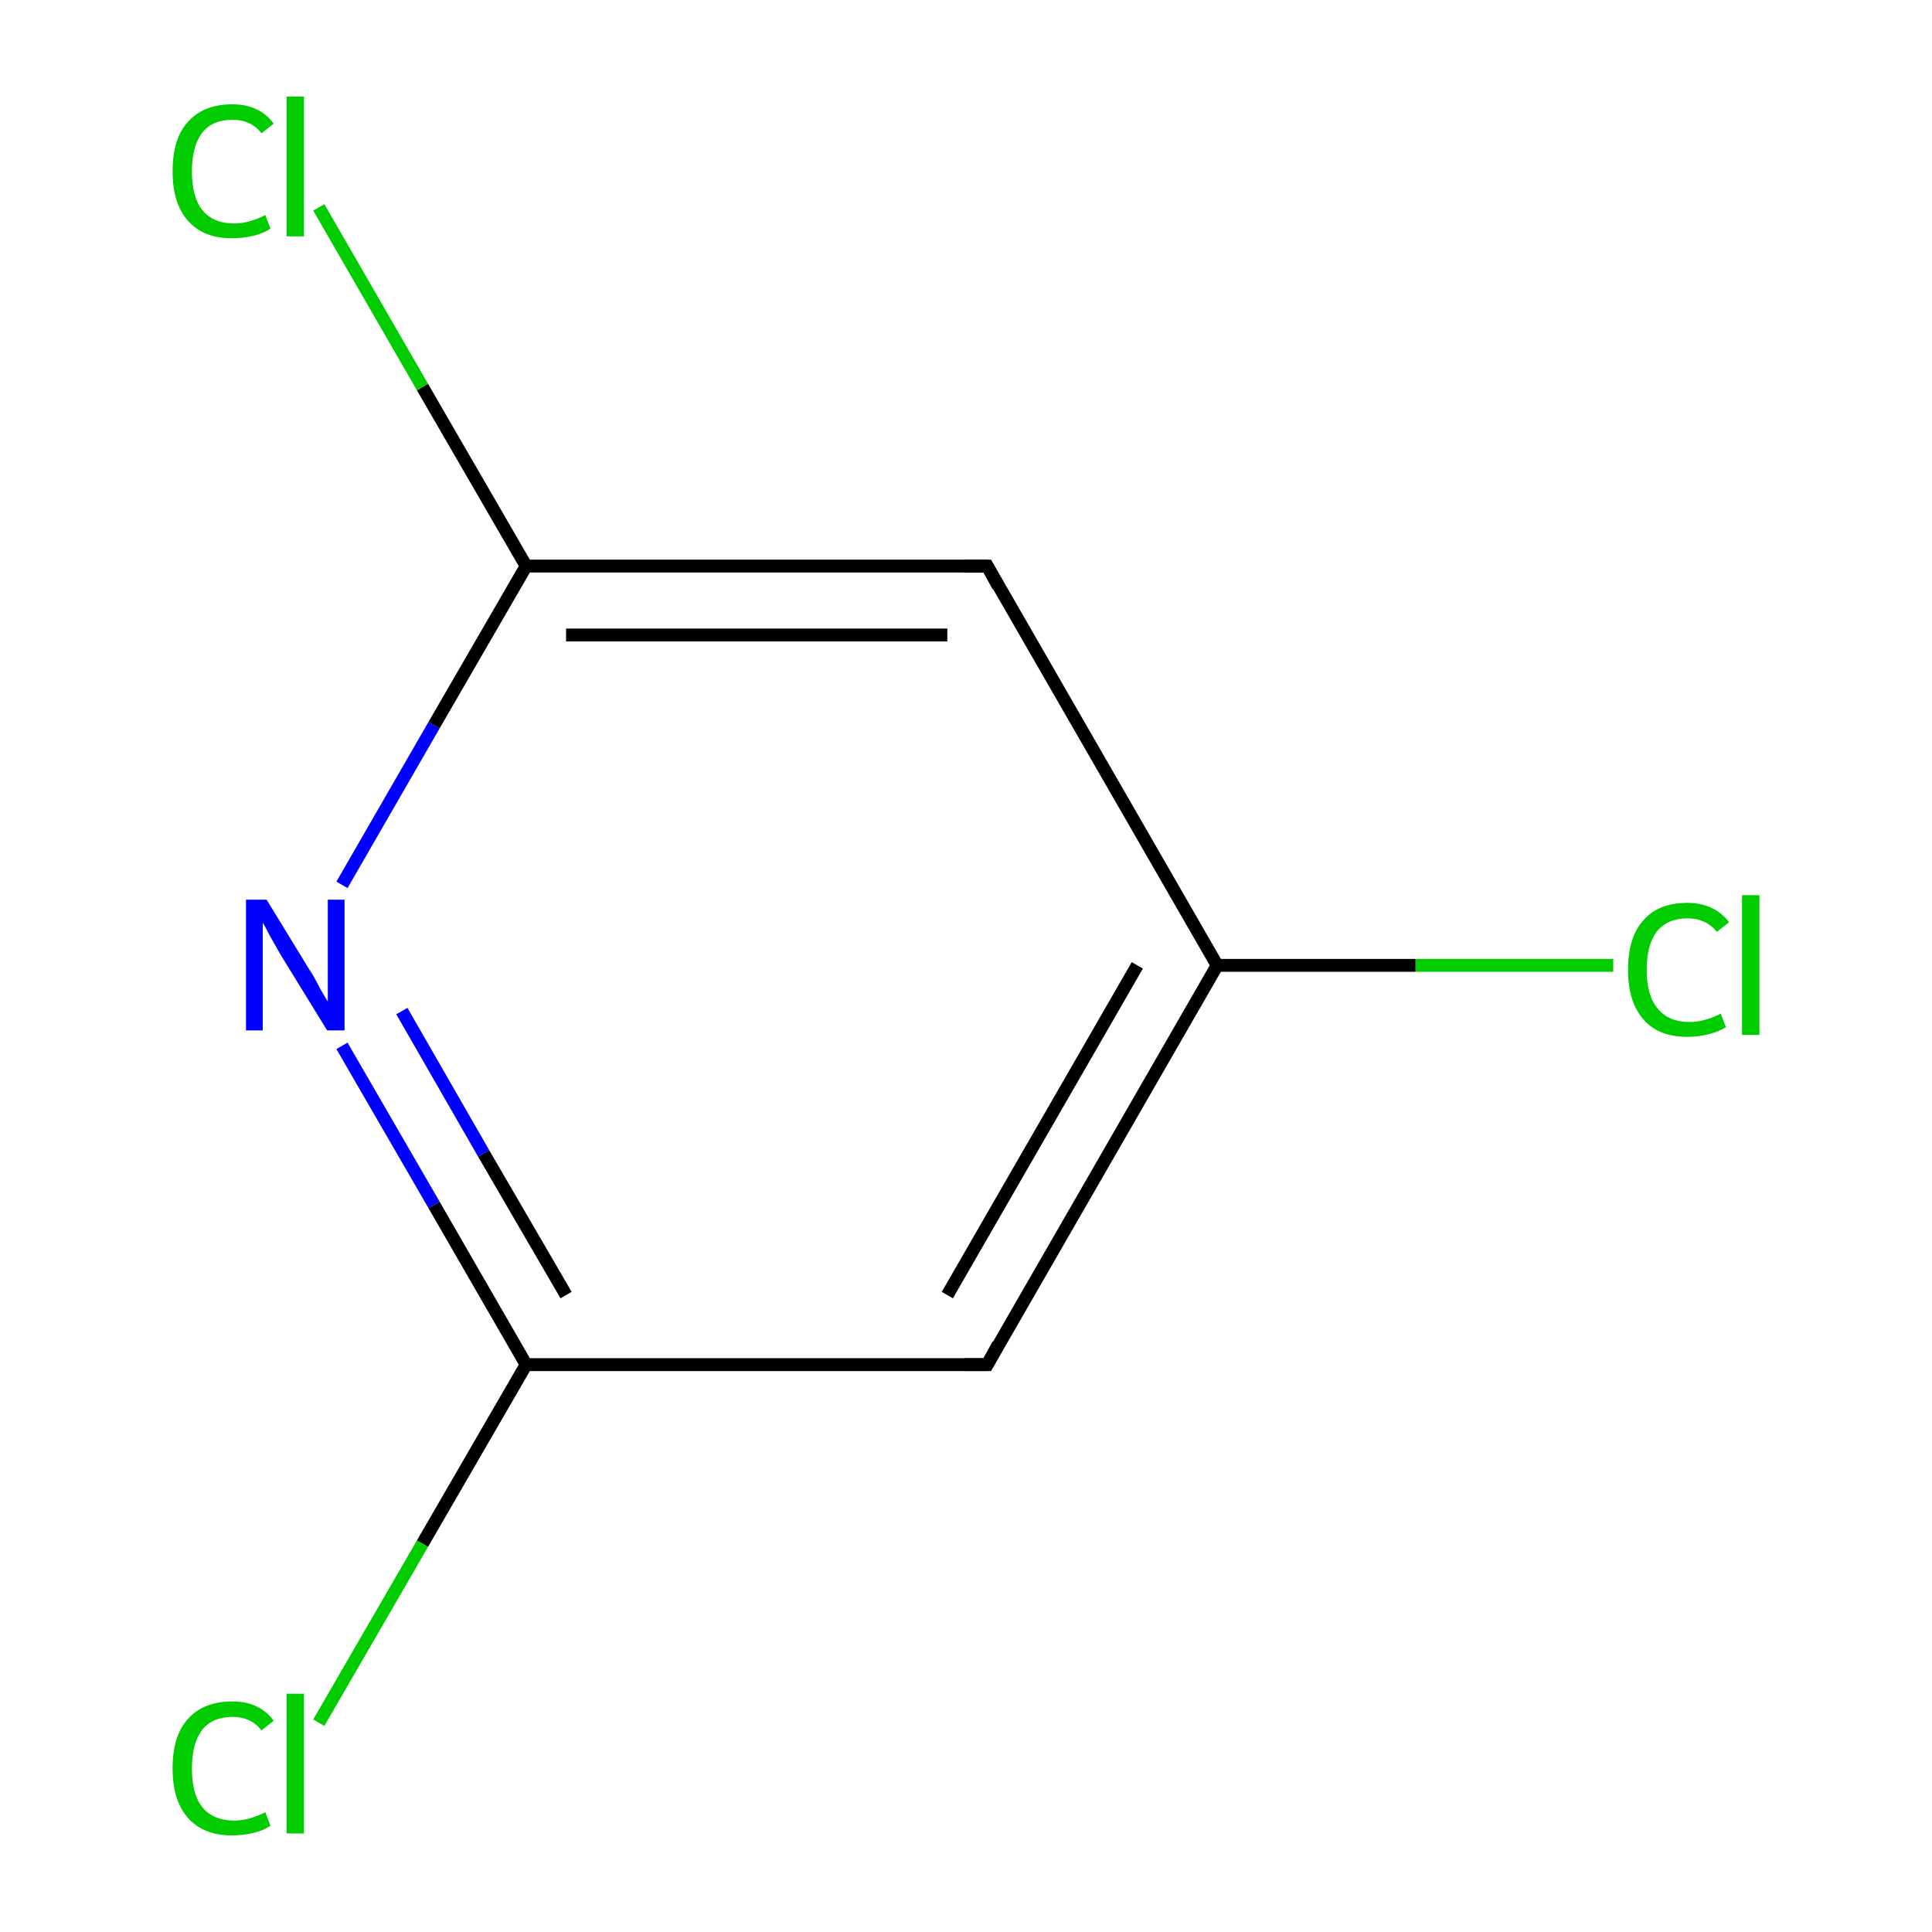 <?xml version='1.0' encoding='iso-8859-1'?>
<svg version='1.1' baseProfile='full'
              xmlns='http://www.w3.org/2000/svg'
                      xmlns:rdkit='http://www.rdkit.org/xml'
                      xmlns:xlink='http://www.w3.org/1999/xlink'
                  xml:space='preserve'
width='300px' height='300px' viewBox='0 0 300 300'>
<!-- END OF HEADER -->
<rect style='opacity:1.0;fill:#FFFFFF;stroke:none' width='300.0' height='300.0' x='0.0' y='0.0'> </rect>
<path class='bond-0 atom-0 atom-1' d='M 250.5,149.9 L 219.8,149.9' style='fill:none;fill-rule:evenodd;stroke:#00CC00;stroke-width:2.0px;stroke-linecap:butt;stroke-linejoin:miter;stroke-opacity:1' />
<path class='bond-0 atom-0 atom-1' d='M 219.8,149.9 L 189.0,149.9' style='fill:none;fill-rule:evenodd;stroke:#000000;stroke-width:2.0px;stroke-linecap:butt;stroke-linejoin:miter;stroke-opacity:1' />
<path class='bond-1 atom-1 atom-2' d='M 189.0,149.9 L 153.3,211.9' style='fill:none;fill-rule:evenodd;stroke:#000000;stroke-width:2.0px;stroke-linecap:butt;stroke-linejoin:miter;stroke-opacity:1' />
<path class='bond-1 atom-1 atom-2' d='M 176.6,149.9 L 147.1,201.1' style='fill:none;fill-rule:evenodd;stroke:#000000;stroke-width:2.0px;stroke-linecap:butt;stroke-linejoin:miter;stroke-opacity:1' />
<path class='bond-2 atom-2 atom-3' d='M 153.3,211.9 L 81.7,211.9' style='fill:none;fill-rule:evenodd;stroke:#000000;stroke-width:2.0px;stroke-linecap:butt;stroke-linejoin:miter;stroke-opacity:1' />
<path class='bond-3 atom-3 atom-4' d='M 81.7,211.9 L 65.6,239.7' style='fill:none;fill-rule:evenodd;stroke:#000000;stroke-width:2.0px;stroke-linecap:butt;stroke-linejoin:miter;stroke-opacity:1' />
<path class='bond-3 atom-3 atom-4' d='M 65.6,239.7 L 49.5,267.5' style='fill:none;fill-rule:evenodd;stroke:#00CC00;stroke-width:2.0px;stroke-linecap:butt;stroke-linejoin:miter;stroke-opacity:1' />
<path class='bond-4 atom-3 atom-5' d='M 81.7,211.9 L 67.4,187.1' style='fill:none;fill-rule:evenodd;stroke:#000000;stroke-width:2.0px;stroke-linecap:butt;stroke-linejoin:miter;stroke-opacity:1' />
<path class='bond-4 atom-3 atom-5' d='M 67.4,187.1 L 53.1,162.4' style='fill:none;fill-rule:evenodd;stroke:#0000FF;stroke-width:2.0px;stroke-linecap:butt;stroke-linejoin:miter;stroke-opacity:1' />
<path class='bond-4 atom-3 atom-5' d='M 87.9,201.1 L 75.1,179.1' style='fill:none;fill-rule:evenodd;stroke:#000000;stroke-width:2.0px;stroke-linecap:butt;stroke-linejoin:miter;stroke-opacity:1' />
<path class='bond-4 atom-3 atom-5' d='M 75.1,179.1 L 62.4,157.0' style='fill:none;fill-rule:evenodd;stroke:#0000FF;stroke-width:2.0px;stroke-linecap:butt;stroke-linejoin:miter;stroke-opacity:1' />
<path class='bond-5 atom-5 atom-6' d='M 53.1,137.4 L 67.4,112.6' style='fill:none;fill-rule:evenodd;stroke:#0000FF;stroke-width:2.0px;stroke-linecap:butt;stroke-linejoin:miter;stroke-opacity:1' />
<path class='bond-5 atom-5 atom-6' d='M 67.4,112.6 L 81.7,87.9' style='fill:none;fill-rule:evenodd;stroke:#000000;stroke-width:2.0px;stroke-linecap:butt;stroke-linejoin:miter;stroke-opacity:1' />
<path class='bond-6 atom-6 atom-7' d='M 81.7,87.9 L 65.6,60.1' style='fill:none;fill-rule:evenodd;stroke:#000000;stroke-width:2.0px;stroke-linecap:butt;stroke-linejoin:miter;stroke-opacity:1' />
<path class='bond-6 atom-6 atom-7' d='M 65.6,60.1 L 49.5,32.2' style='fill:none;fill-rule:evenodd;stroke:#00CC00;stroke-width:2.0px;stroke-linecap:butt;stroke-linejoin:miter;stroke-opacity:1' />
<path class='bond-7 atom-6 atom-8' d='M 81.7,87.9 L 153.3,87.9' style='fill:none;fill-rule:evenodd;stroke:#000000;stroke-width:2.0px;stroke-linecap:butt;stroke-linejoin:miter;stroke-opacity:1' />
<path class='bond-7 atom-6 atom-8' d='M 87.9,98.6 L 147.1,98.6' style='fill:none;fill-rule:evenodd;stroke:#000000;stroke-width:2.0px;stroke-linecap:butt;stroke-linejoin:miter;stroke-opacity:1' />
<path class='bond-8 atom-8 atom-1' d='M 153.3,87.9 L 189.0,149.9' style='fill:none;fill-rule:evenodd;stroke:#000000;stroke-width:2.0px;stroke-linecap:butt;stroke-linejoin:miter;stroke-opacity:1' />
<path d='M 155.0,208.8 L 153.3,211.9 L 149.7,211.9' style='fill:none;stroke:#000000;stroke-width:2.0px;stroke-linecap:butt;stroke-linejoin:miter;stroke-miterlimit:10;stroke-opacity:1;' />
<path d='M 149.7,87.9 L 153.3,87.9 L 155.0,91.0' style='fill:none;stroke:#000000;stroke-width:2.0px;stroke-linecap:butt;stroke-linejoin:miter;stroke-miterlimit:10;stroke-opacity:1;' />
<path class='atom-0' d='M 252.8 150.6
Q 252.8 145.5, 255.2 142.9
Q 257.5 140.2, 262.0 140.2
Q 266.2 140.2, 268.5 143.2
L 266.6 144.7
Q 264.9 142.6, 262.0 142.6
Q 259.0 142.6, 257.3 144.6
Q 255.7 146.7, 255.7 150.6
Q 255.7 154.6, 257.4 156.6
Q 259.1 158.7, 262.4 158.7
Q 264.6 158.7, 267.2 157.4
L 268.0 159.5
Q 266.9 160.2, 265.3 160.6
Q 263.7 161.0, 262.0 161.0
Q 257.5 161.0, 255.2 158.3
Q 252.8 155.6, 252.8 150.6
' fill='#00CC00'/>
<path class='atom-0' d='M 270.5 139.0
L 273.2 139.0
L 273.2 160.7
L 270.5 160.7
L 270.5 139.0
' fill='#00CC00'/>
<path class='atom-4' d='M 26.8 274.6
Q 26.8 269.5, 29.2 266.9
Q 31.6 264.2, 36.1 264.2
Q 40.3 264.2, 42.5 267.2
L 40.6 268.7
Q 39.0 266.6, 36.1 266.6
Q 33.0 266.6, 31.4 268.6
Q 29.8 270.7, 29.8 274.6
Q 29.8 278.6, 31.4 280.6
Q 33.1 282.7, 36.4 282.7
Q 38.6 282.7, 41.2 281.4
L 42.0 283.5
Q 41.0 284.2, 39.4 284.6
Q 37.8 285.0, 36.0 285.0
Q 31.6 285.0, 29.2 282.3
Q 26.8 279.6, 26.8 274.6
' fill='#00CC00'/>
<path class='atom-4' d='M 44.5 263.0
L 47.2 263.0
L 47.2 284.7
L 44.5 284.7
L 44.5 263.0
' fill='#00CC00'/>
<path class='atom-5' d='M 41.4 139.7
L 48.0 150.5
Q 48.7 151.5, 49.7 153.5
Q 50.8 155.4, 50.9 155.5
L 50.9 139.7
L 53.5 139.7
L 53.5 160.0
L 50.8 160.0
L 43.6 148.3
Q 42.8 146.9, 41.9 145.3
Q 41.1 143.7, 40.8 143.3
L 40.8 160.0
L 38.2 160.0
L 38.2 139.7
L 41.4 139.7
' fill='#0000FF'/>
<path class='atom-7' d='M 26.8 26.6
Q 26.8 21.5, 29.2 18.9
Q 31.6 16.2, 36.1 16.2
Q 40.3 16.2, 42.5 19.2
L 40.6 20.7
Q 39.0 18.6, 36.1 18.6
Q 33.0 18.6, 31.4 20.6
Q 29.8 22.7, 29.8 26.6
Q 29.8 30.6, 31.4 32.6
Q 33.1 34.7, 36.4 34.7
Q 38.6 34.7, 41.2 33.4
L 42.0 35.5
Q 41.0 36.2, 39.4 36.6
Q 37.8 37.0, 36.0 37.0
Q 31.6 37.0, 29.2 34.3
Q 26.8 31.6, 26.8 26.6
' fill='#00CC00'/>
<path class='atom-7' d='M 44.5 15.0
L 47.2 15.0
L 47.2 36.7
L 44.5 36.7
L 44.5 15.0
' fill='#00CC00'/>
</svg>
